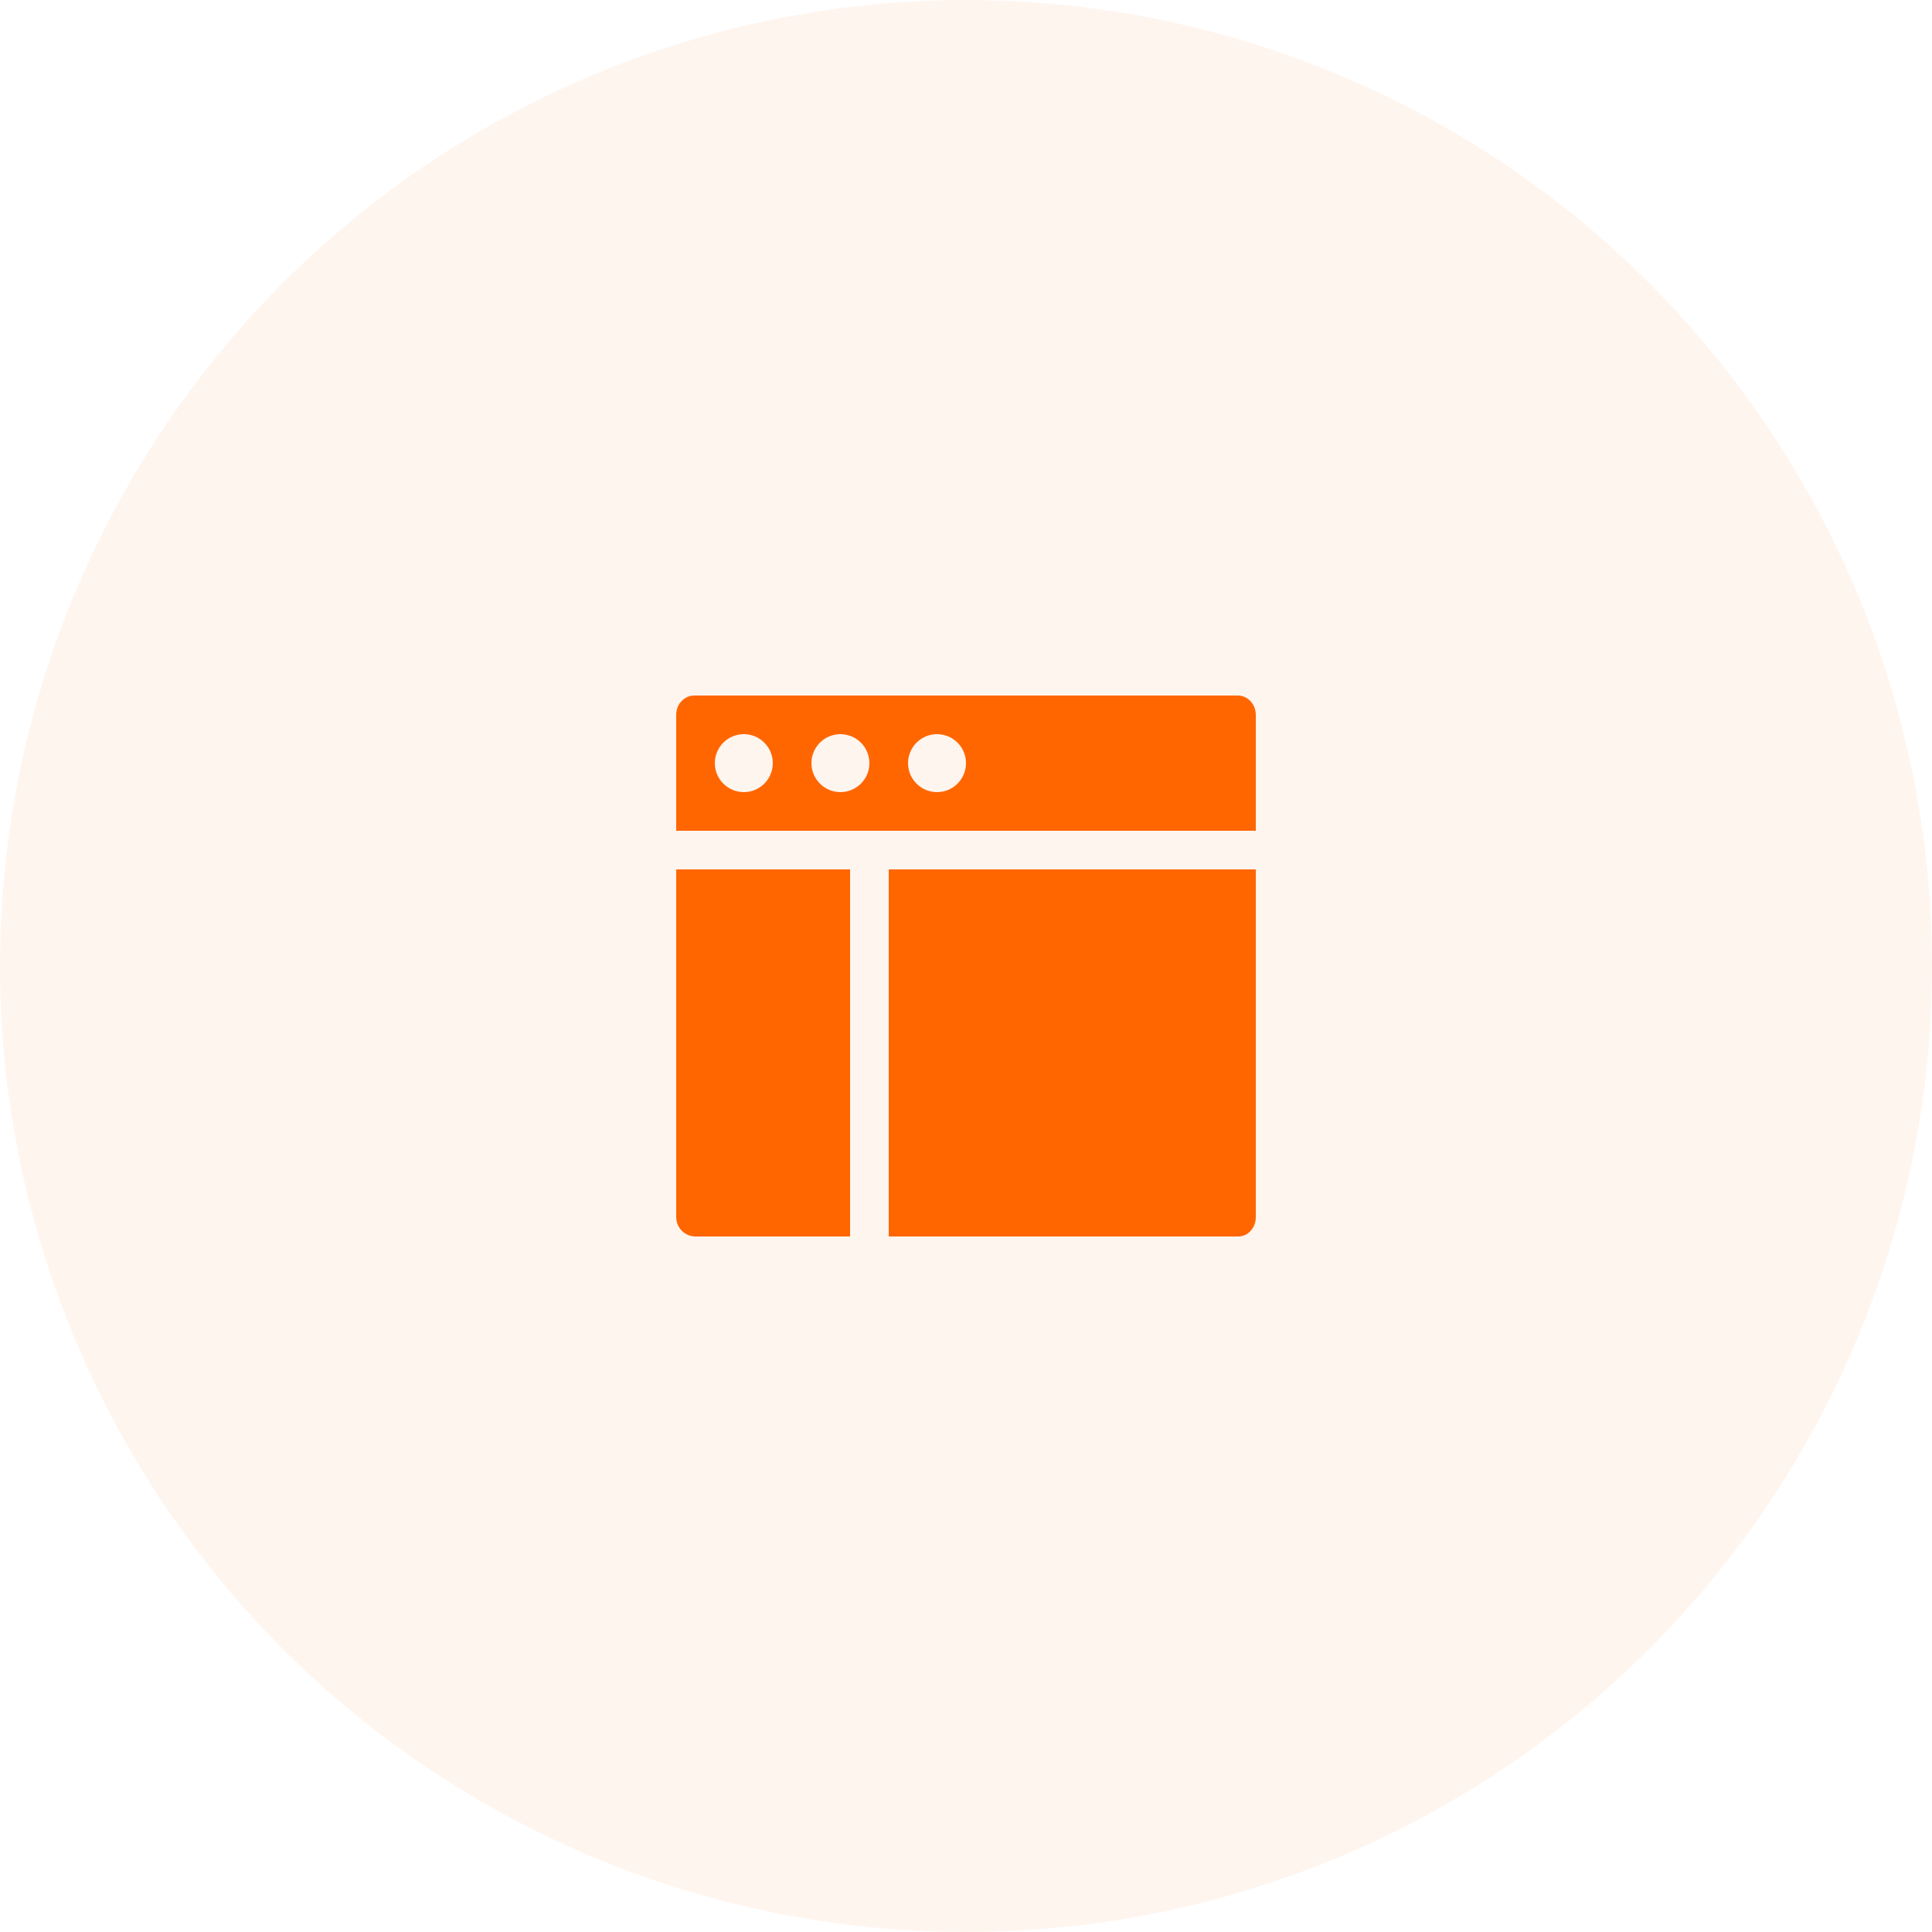<svg width="100" height="100" viewBox="0 0 100 100" fill="none" xmlns="http://www.w3.org/2000/svg">
<circle opacity="0.065" cx="50" cy="50" r="50" fill="#FF6600"/>
<path fill-rule="evenodd" clip-rule="evenodd" d="M35 37V43H65V37C65 36.448 64.58 36 64.062 36H35.938C35.42 36 35 36.448 35 37ZM35 63C35 63.552 35.448 64 36 64H44V45H35V63ZM64.095 64H46V45H65V63C65 63.552 64.595 64 64.095 64ZM38.5 41C39.328 41 40 40.328 40 39.5C40 38.672 39.328 38 38.5 38C37.672 38 37 38.672 37 39.5C37 40.328 37.672 41 38.5 41ZM45 39.5C45 40.328 44.328 41 43.5 41C42.672 41 42 40.328 42 39.5C42 38.672 42.672 38 43.5 38C44.328 38 45 38.672 45 39.5ZM48.5 41C49.328 41 50 40.328 50 39.5C50 38.672 49.328 38 48.5 38C47.672 38 47 38.672 47 39.5C47 40.328 47.672 41 48.5 41Z" fill="#FF6600"/>
</svg>
